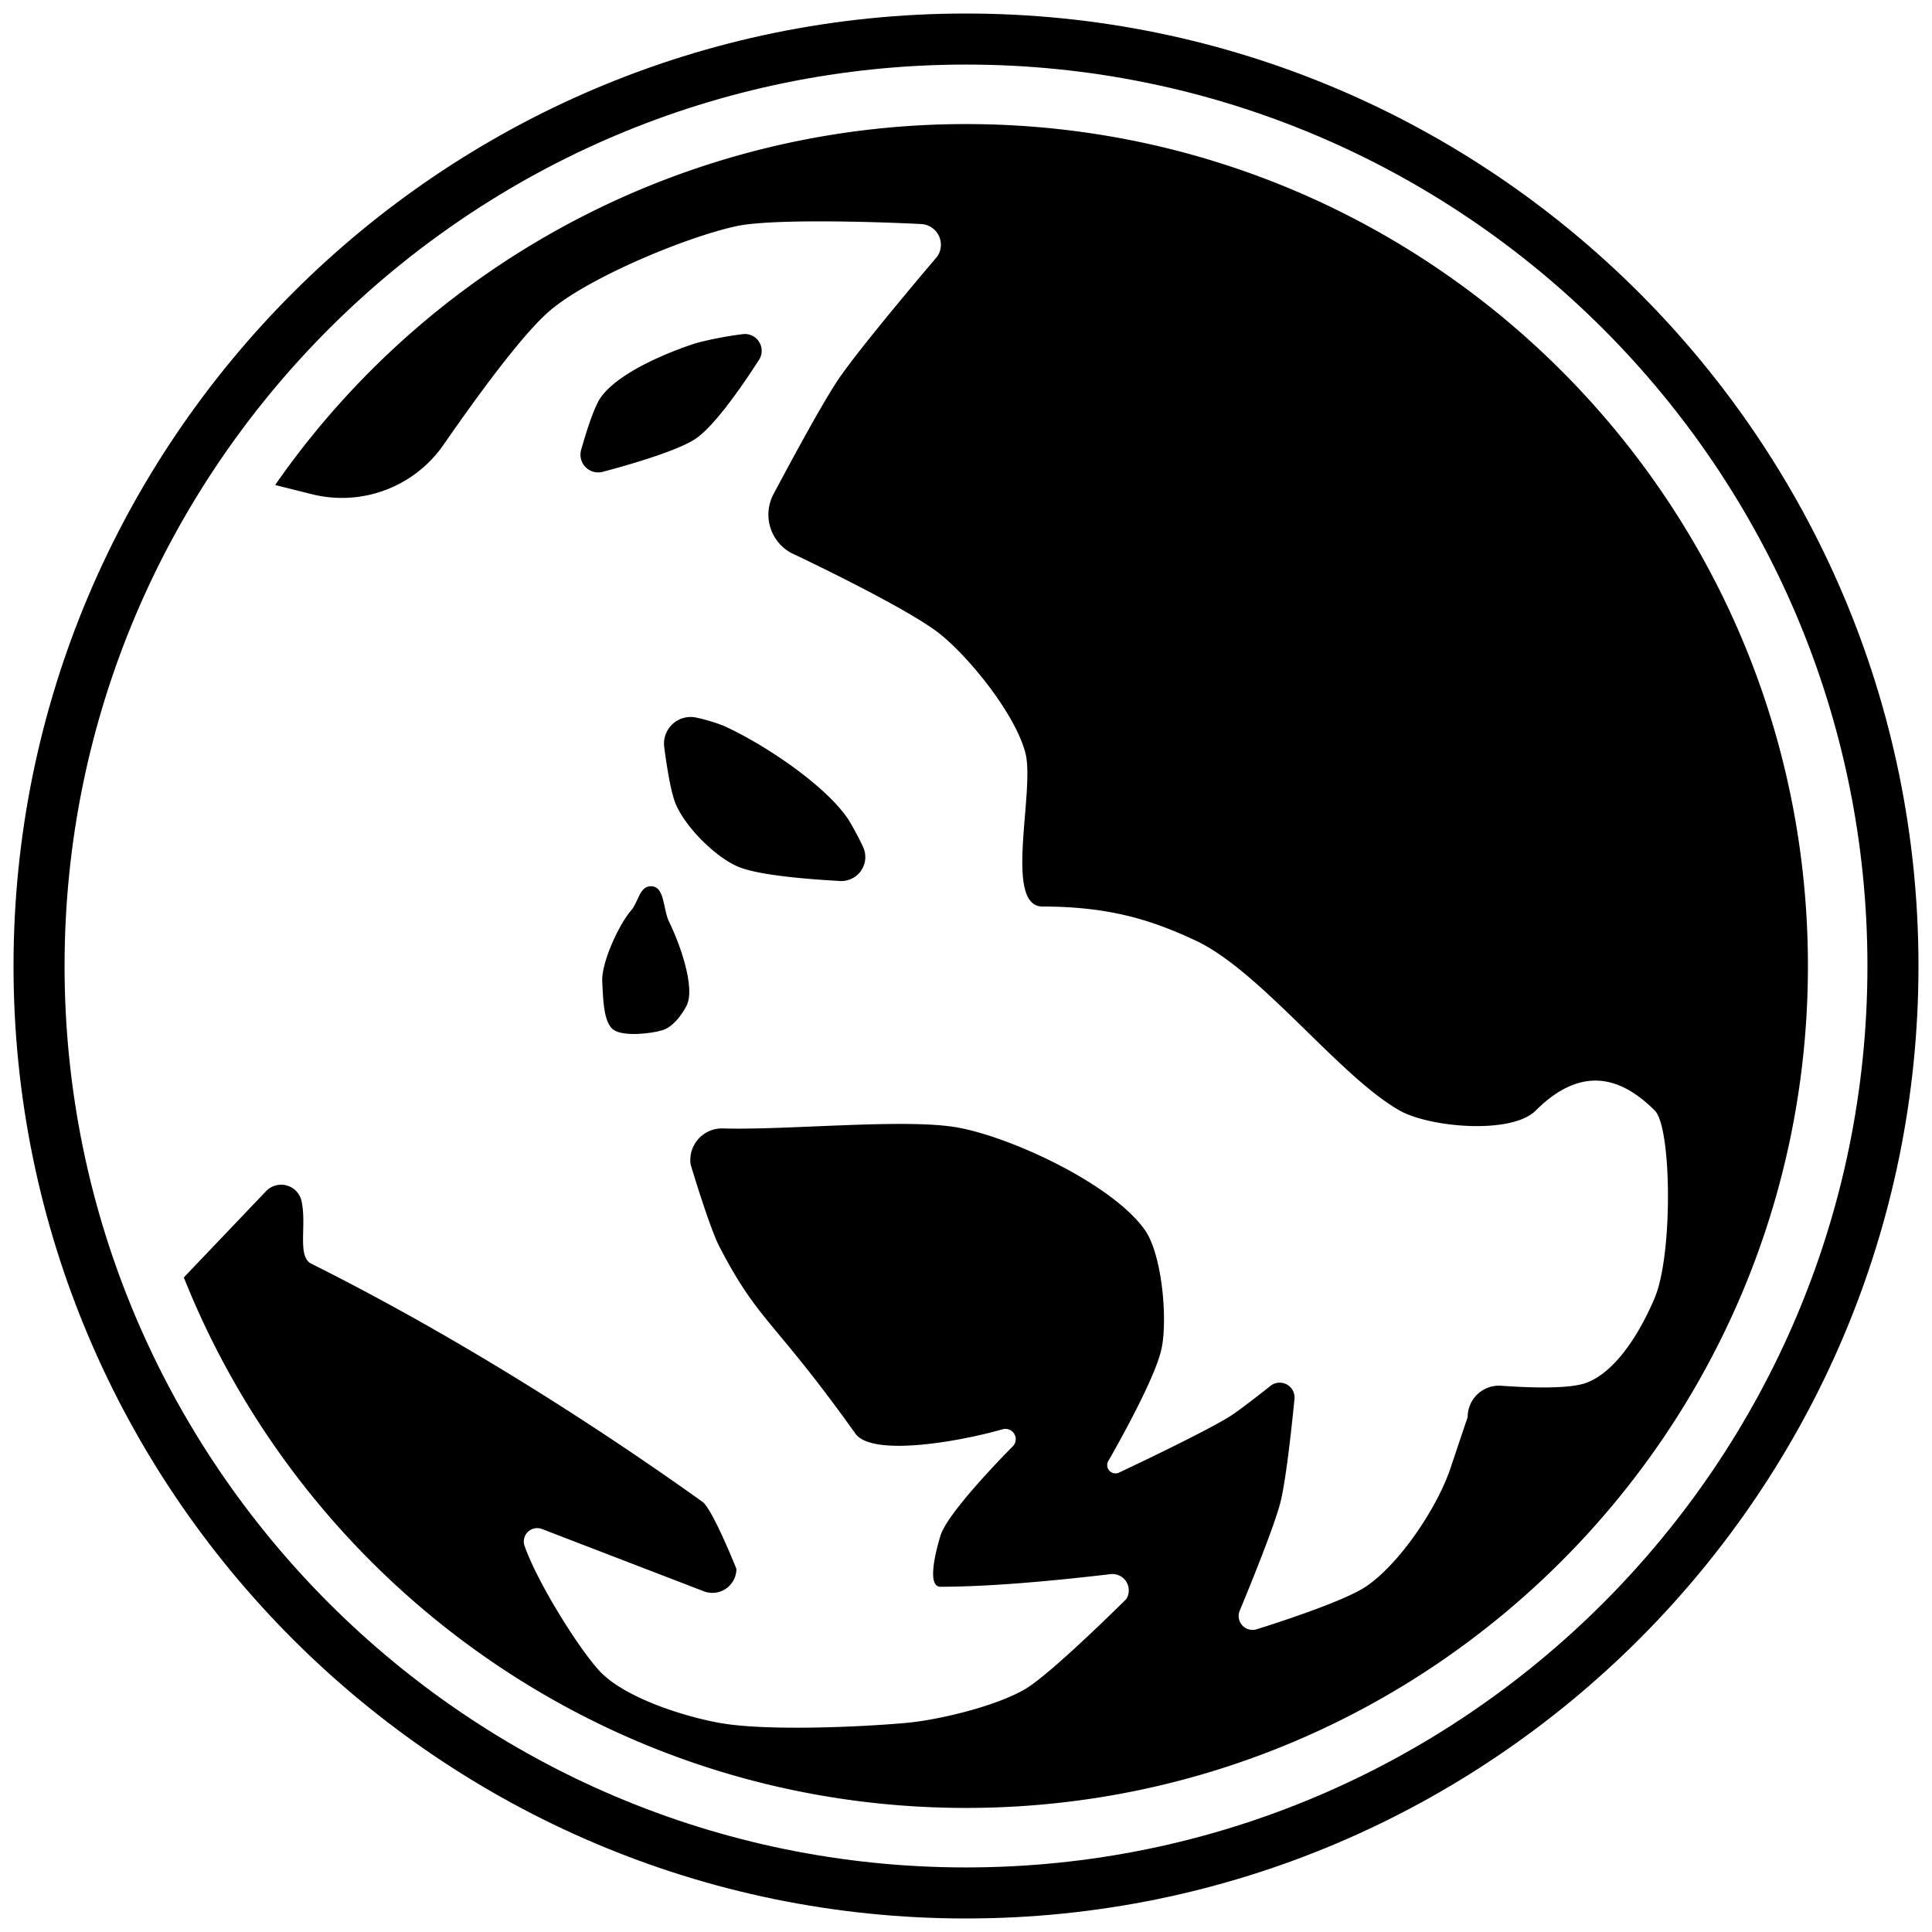 <svg xmlns="http://www.w3.org/2000/svg" viewBox="0 0 500 500"><title>wolfs-dragoons</title><g id="Icons"><path d="M250,496.5C114.08,496.5,3.5,385.92,3.5,250S114.08,3.5,250,3.5,496.5,114.08,496.5,250,385.92,496.5,250,496.5Zm0-479.79C121.36,16.71,16.71,121.36,16.71,250S121.36,483.29,250,483.29,483.29,378.64,483.29,250,378.64,16.71,250,16.71Z"/><path d="M250,32.11A217.59,217.59,0,0,0,71.21,125.52l9.51,2.38a32,32,0,0,0,34.1-12.84c8.83-12.75,20.36-28.51,27.34-34.53,10.07-8.69,35.42-19.19,48.42-22,8.93-1.93,35.19-1.19,47.81-.55a5.38,5.38,0,0,1,4.2,8.37s-19.9,23.33-25.6,31.8c-4,5.91-11.66,20.06-16.81,29.74a11.28,11.28,0,0,0,4.58,15.21s30.09,14.15,38.64,21.08c7.88,6.39,19.55,21,22,30.81s-5.74,39.62,4.4,39.62c17.61,0,28.61,3.65,39.62,8.8,16.91,7.92,37.23,35.19,52.82,44,7.72,4.37,28.94,6.27,35.21,0,13.21-13.21,23.77-7,30.81,0,4.4,4.4,4.68,37.26,0,48.42-3.32,7.93-9.58,18.92-17.61,22-4.37,1.68-14.64,1.34-22.13.8a8.11,8.11,0,0,0-8.69,8.11s-3.37,10-4.4,13.1c-3.48,10.44-13.36,25.06-22,30.81-5.12,3.4-19.46,8.25-28.18,11a3.6,3.6,0,0,1-4.45-4.72s8.81-21,10.62-28.32c1.34-5.43,2.74-18,3.59-26.56a3.84,3.84,0,0,0-6.14-3.44s-7.83,6.24-10.66,8c-5.73,3.54-20.1,10.47-28.6,14.5a2.15,2.15,0,0,1-2.73-3.1s12-20.64,13.73-29c1.61-7.61.15-24.5-4.4-30.81-8.63-12-34.84-24-48.42-26.41s-43.78.74-60.73.25a8.18,8.18,0,0,0-8.32,9.35s4.84,16.23,7.43,21.21c10.24,19.74,13.84,18.5,35.21,48.42,4.31,6,26.51,2.18,38.11-1.13a2.66,2.66,0,0,1,2.6,4.44s-16.79,16.78-18.7,23.11c-1.63,5.37-3.3,13.21,0,13.21,14.66,0,33.23-2,44-3.26a4.23,4.23,0,0,1,4.08,6.46S272.24,433,265.41,437.08c-7.82,4.61-22.83,8.08-30.81,8.8-12.06,1.09-36.51,2.16-48.42,0-9.25-1.68-24.29-6.44-30.81-13.21-5.09-5.29-16.14-22.72-19.62-32.61a3.46,3.46,0,0,1,4.52-4.35l41.87,16.11a6.21,6.21,0,0,0,8.44-5.8s-6.17-15.49-8.8-17.37c-30.81-22-66-44-101.24-61.62-3.71-1.86-1.08-10-2.52-16.26a5.4,5.4,0,0,0-9.17-2.49L47.57,330.6C79.63,411,158.15,467.89,250,467.89c120.34,0,217.89-97.55,217.89-217.89S370.34,32.11,250,32.11Z"/><path d="M156,122.1a4.58,4.58,0,0,1-5.6-5.68c1.42-5,3.37-11.12,5.05-13.52,4.53-6.45,17.18-11.66,24.68-14.1a93.6,93.6,0,0,1,12-2.31,4.34,4.34,0,0,1,4.3,6.64c-4.59,7.14-11.47,17-16.31,20.35C175.86,116.43,164,120,156,122.1Z"/><path d="M171.9,193.34a6.89,6.89,0,0,1,8.45-7.59,47.57,47.57,0,0,1,6.73,2c10,4.45,26.43,15.22,32.51,24.38a77.2,77.2,0,0,1,3.7,6.91A6.2,6.2,0,0,1,217.4,228c-8.91-.49-21.14-1.53-26.26-3.65-6-2.49-13.71-10.27-16.25-16.25C173.66,205.19,172.62,198.84,171.9,193.34Z"/><path d="M168.29,229.36c3.88-.17,3.18,5.85,4.92,9.32,2.43,4.86,7,17,4.4,21.74-1.32,2.47-3.53,5.4-6.21,6.21-3,.9-9.78,1.63-12.43,0-3-1.83-2.86-9-3.11-12.43-.35-4.9,4.29-14.93,7.51-18.64C165.2,233.46,165.49,229.49,168.29,229.36Z"/></g></svg>